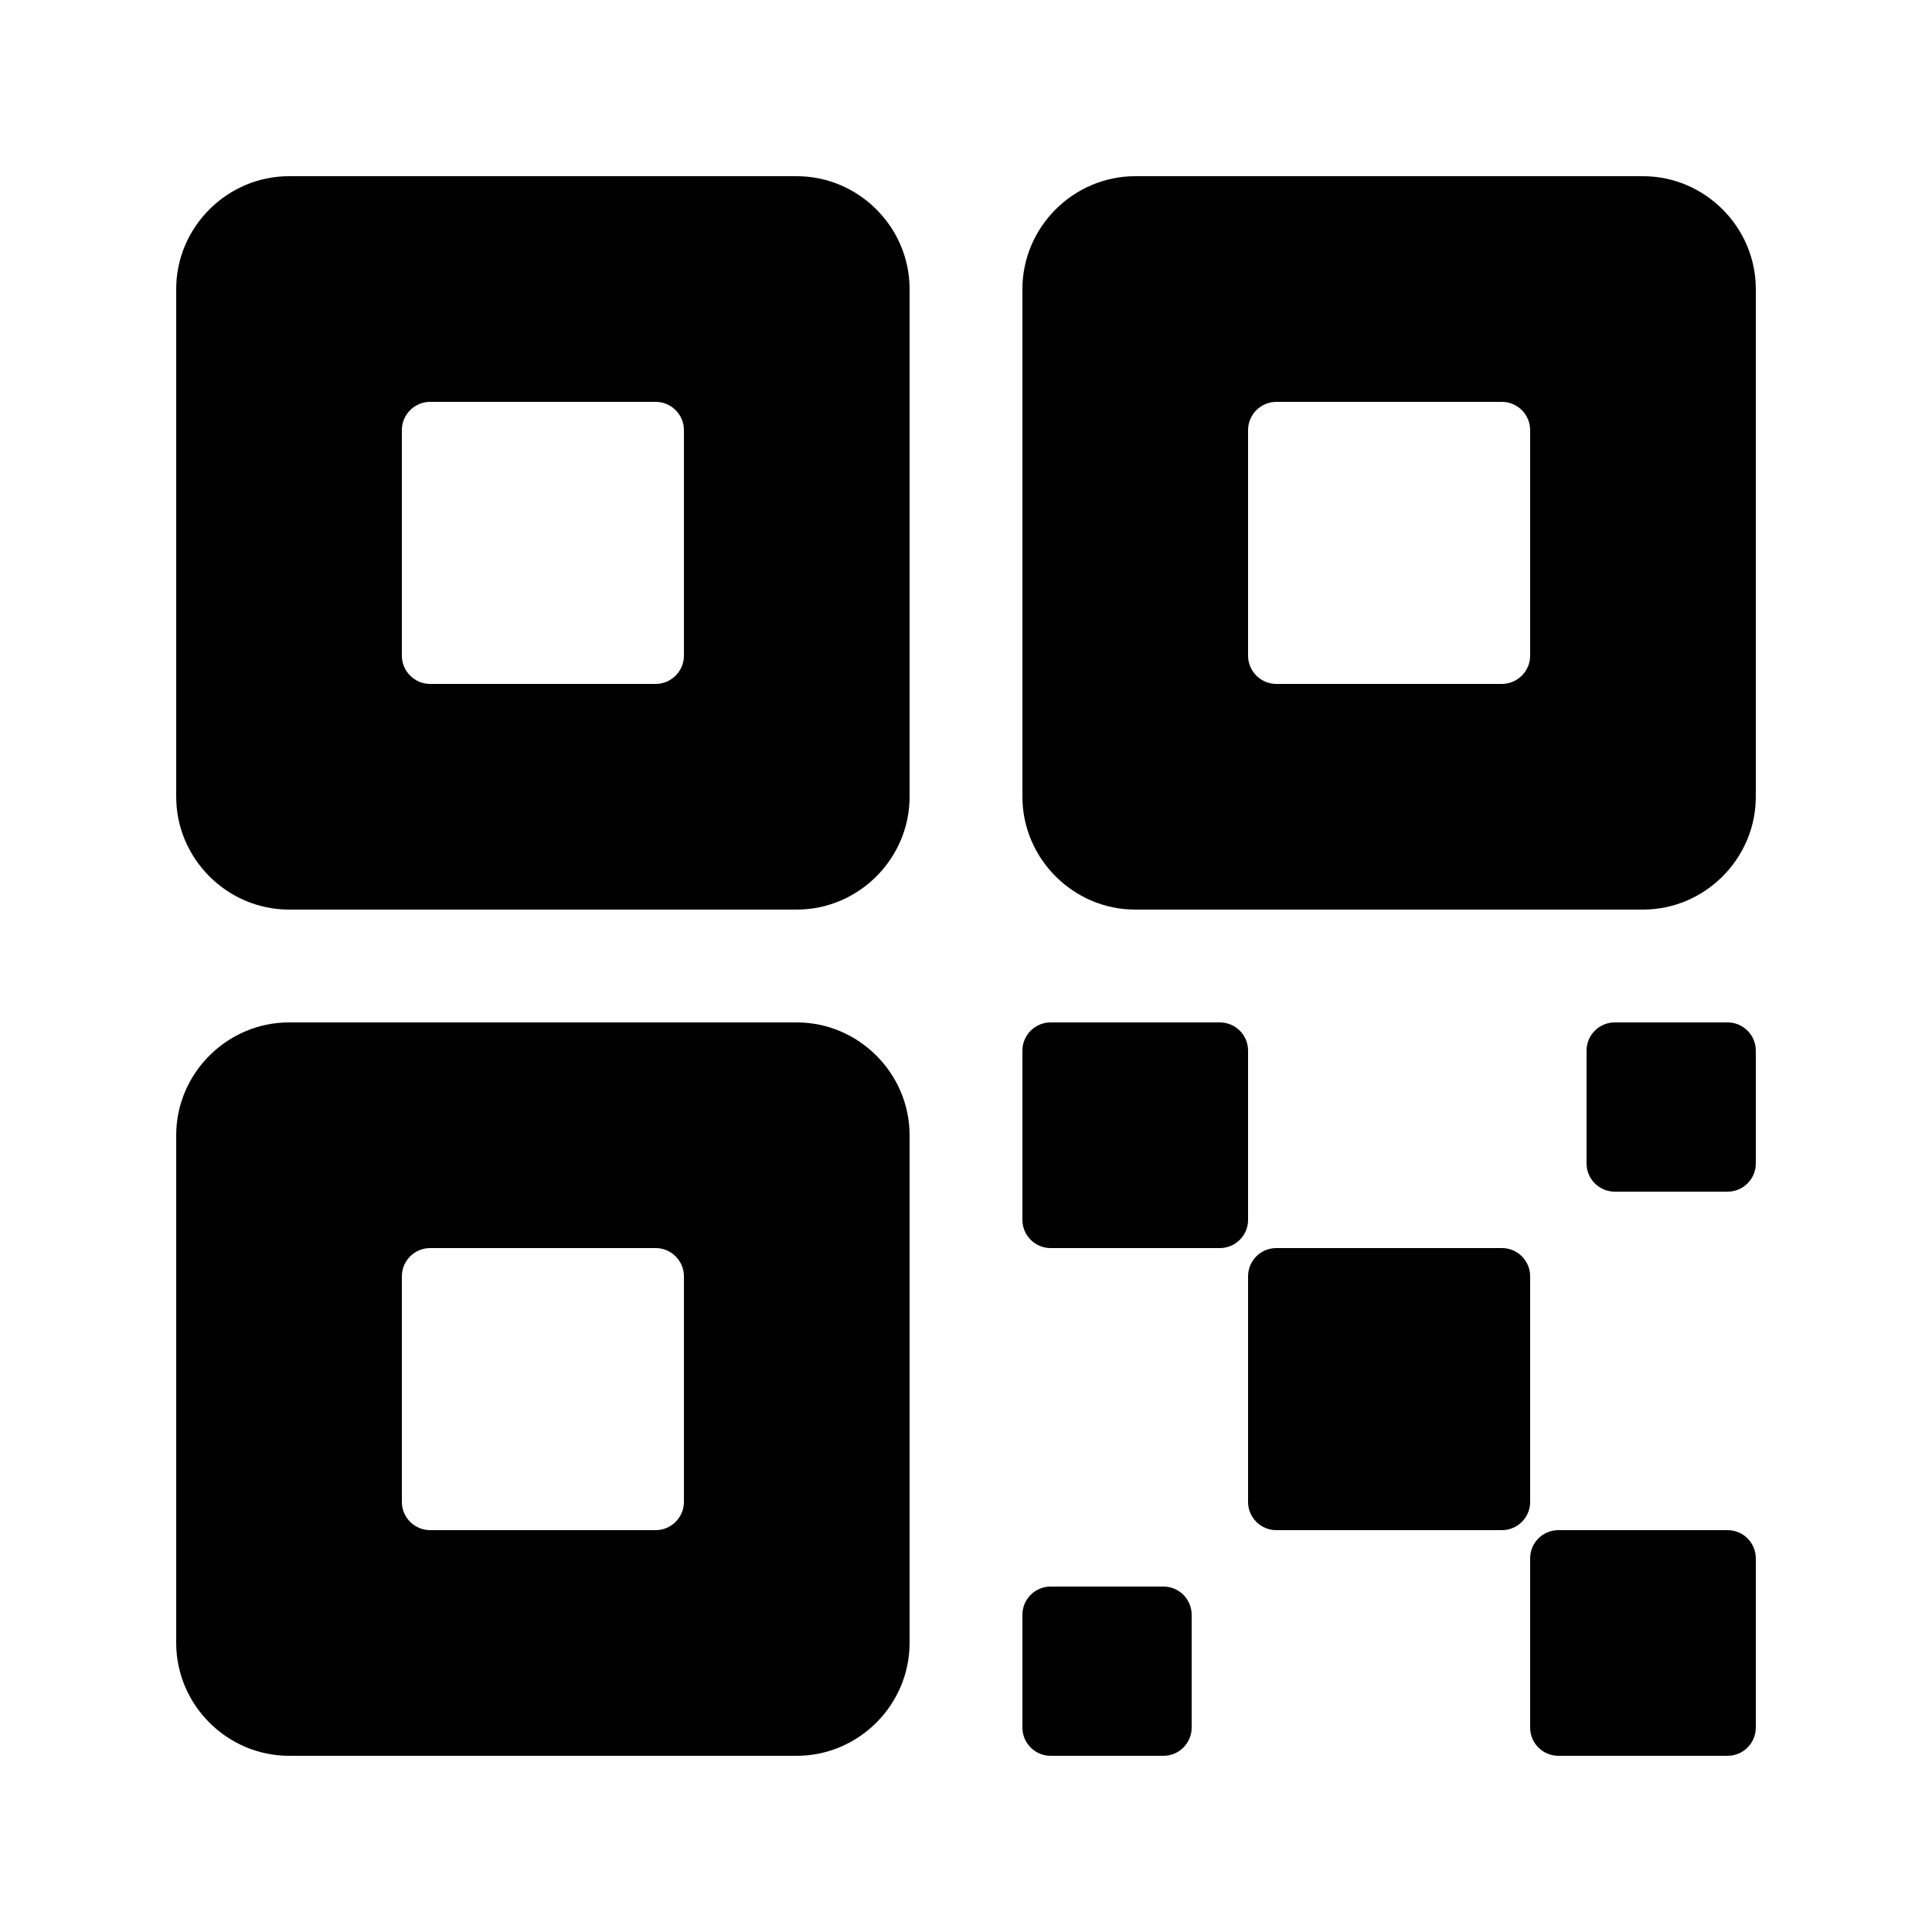 <?xml version="1.0" encoding="UTF-8" standalone="no"?>
<!DOCTYPE svg PUBLIC "-//W3C//DTD SVG 1.1//EN" "http://www.w3.org/Graphics/SVG/1.1/DTD/svg11.dtd">
<svg width="100%" height="100%" viewBox="0 0 40 40" version="1.1" xmlns="http://www.w3.org/2000/svg" xmlns:xlink="http://www.w3.org/1999/xlink" xml:space="preserve" xmlns:serif="http://www.serif.com/" style="fill-rule:evenodd;clip-rule:evenodd;stroke-linejoin:round;stroke-miterlimit:2;">
    <g transform="matrix(0.073,0,0,0.073,20,20)">
        <g id="qr-code.svg" transform="matrix(1,0,0,1,-256,-256)">
            <path d="M416,344C416,339.585 412.415,336 408,336L344,336C339.585,336 336,339.585 336,344L336,408C336,412.415 339.585,416 344,416L408,416C412.415,416 416,412.415 416,408L416,344Z"/>
            <path d="M336,280C336,275.585 332.415,272 328,272L280,272C275.585,272 272,275.585 272,280L272,328C272,332.415 275.585,336 280,336L328,336C332.415,336 336,332.415 336,328L336,280Z"/>
            <path d="M480,424C480,419.585 476.415,416 472,416L424,416C419.585,416 416,419.585 416,424L416,472C416,476.415 419.585,480 424,480L472,480C476.415,480 480,476.415 480,472L480,424Z"/>
            <path d="M480,280C480,275.585 476.415,272 472,272L440,272C435.585,272 432,275.585 432,280L432,312C432,316.415 435.585,320 440,320L472,320C476.415,320 480,316.415 480,312L480,280Z"/>
            <path d="M320,440C320,435.585 316.415,432 312,432L280,432C275.585,432 272,435.585 272,440L272,472C272,476.415 275.585,480 280,480L312,480C316.415,480 320,476.415 320,472L320,440Z"/>
            <path d="M448,32L304,32C286.445,32 272,46.445 272,64L272,208C272,225.555 286.445,240 304,240L448,240C465.555,240 480,225.555 480,208L480,64C480,46.445 465.555,32 448,32ZM416,168C416,172.389 412.389,176 408,176L344,176C339.611,176 336,172.389 336,168L336,104C336,99.611 339.611,96 344,96L408,96C412.389,96 416,99.611 416,104L416,168ZM208,32L64,32C46.445,32 32,46.445 32,64L32,208C32,225.555 46.445,240 64,240L208,240C225.555,240 240,225.555 240,208L240,64C240,46.445 225.555,32 208,32ZM176,168C176,172.389 172.389,176 168,176L104,176C99.611,176 96,172.389 96,168L96,104C96,99.611 99.611,96 104,96L168,96C172.389,96 176,99.611 176,104L176,168ZM208,272L64,272C46.445,272 32,286.445 32,304L32,448C32,465.555 46.445,480 64,480L208,480C225.555,480 240,465.555 240,448L240,304C240,286.445 225.555,272 208,272ZM176,408C176,412.389 172.389,416 168,416L104,416C99.611,416 96,412.389 96,408L96,344C96,339.611 99.611,336 104,336L168,336C172.389,336 176,339.611 176,344L176,408Z" style="fill-rule:nonzero;"/>
        </g>
        <g id="qr-code.svg1" serif:id="qr-code.svg">
        </g>
    </g>
</svg>
